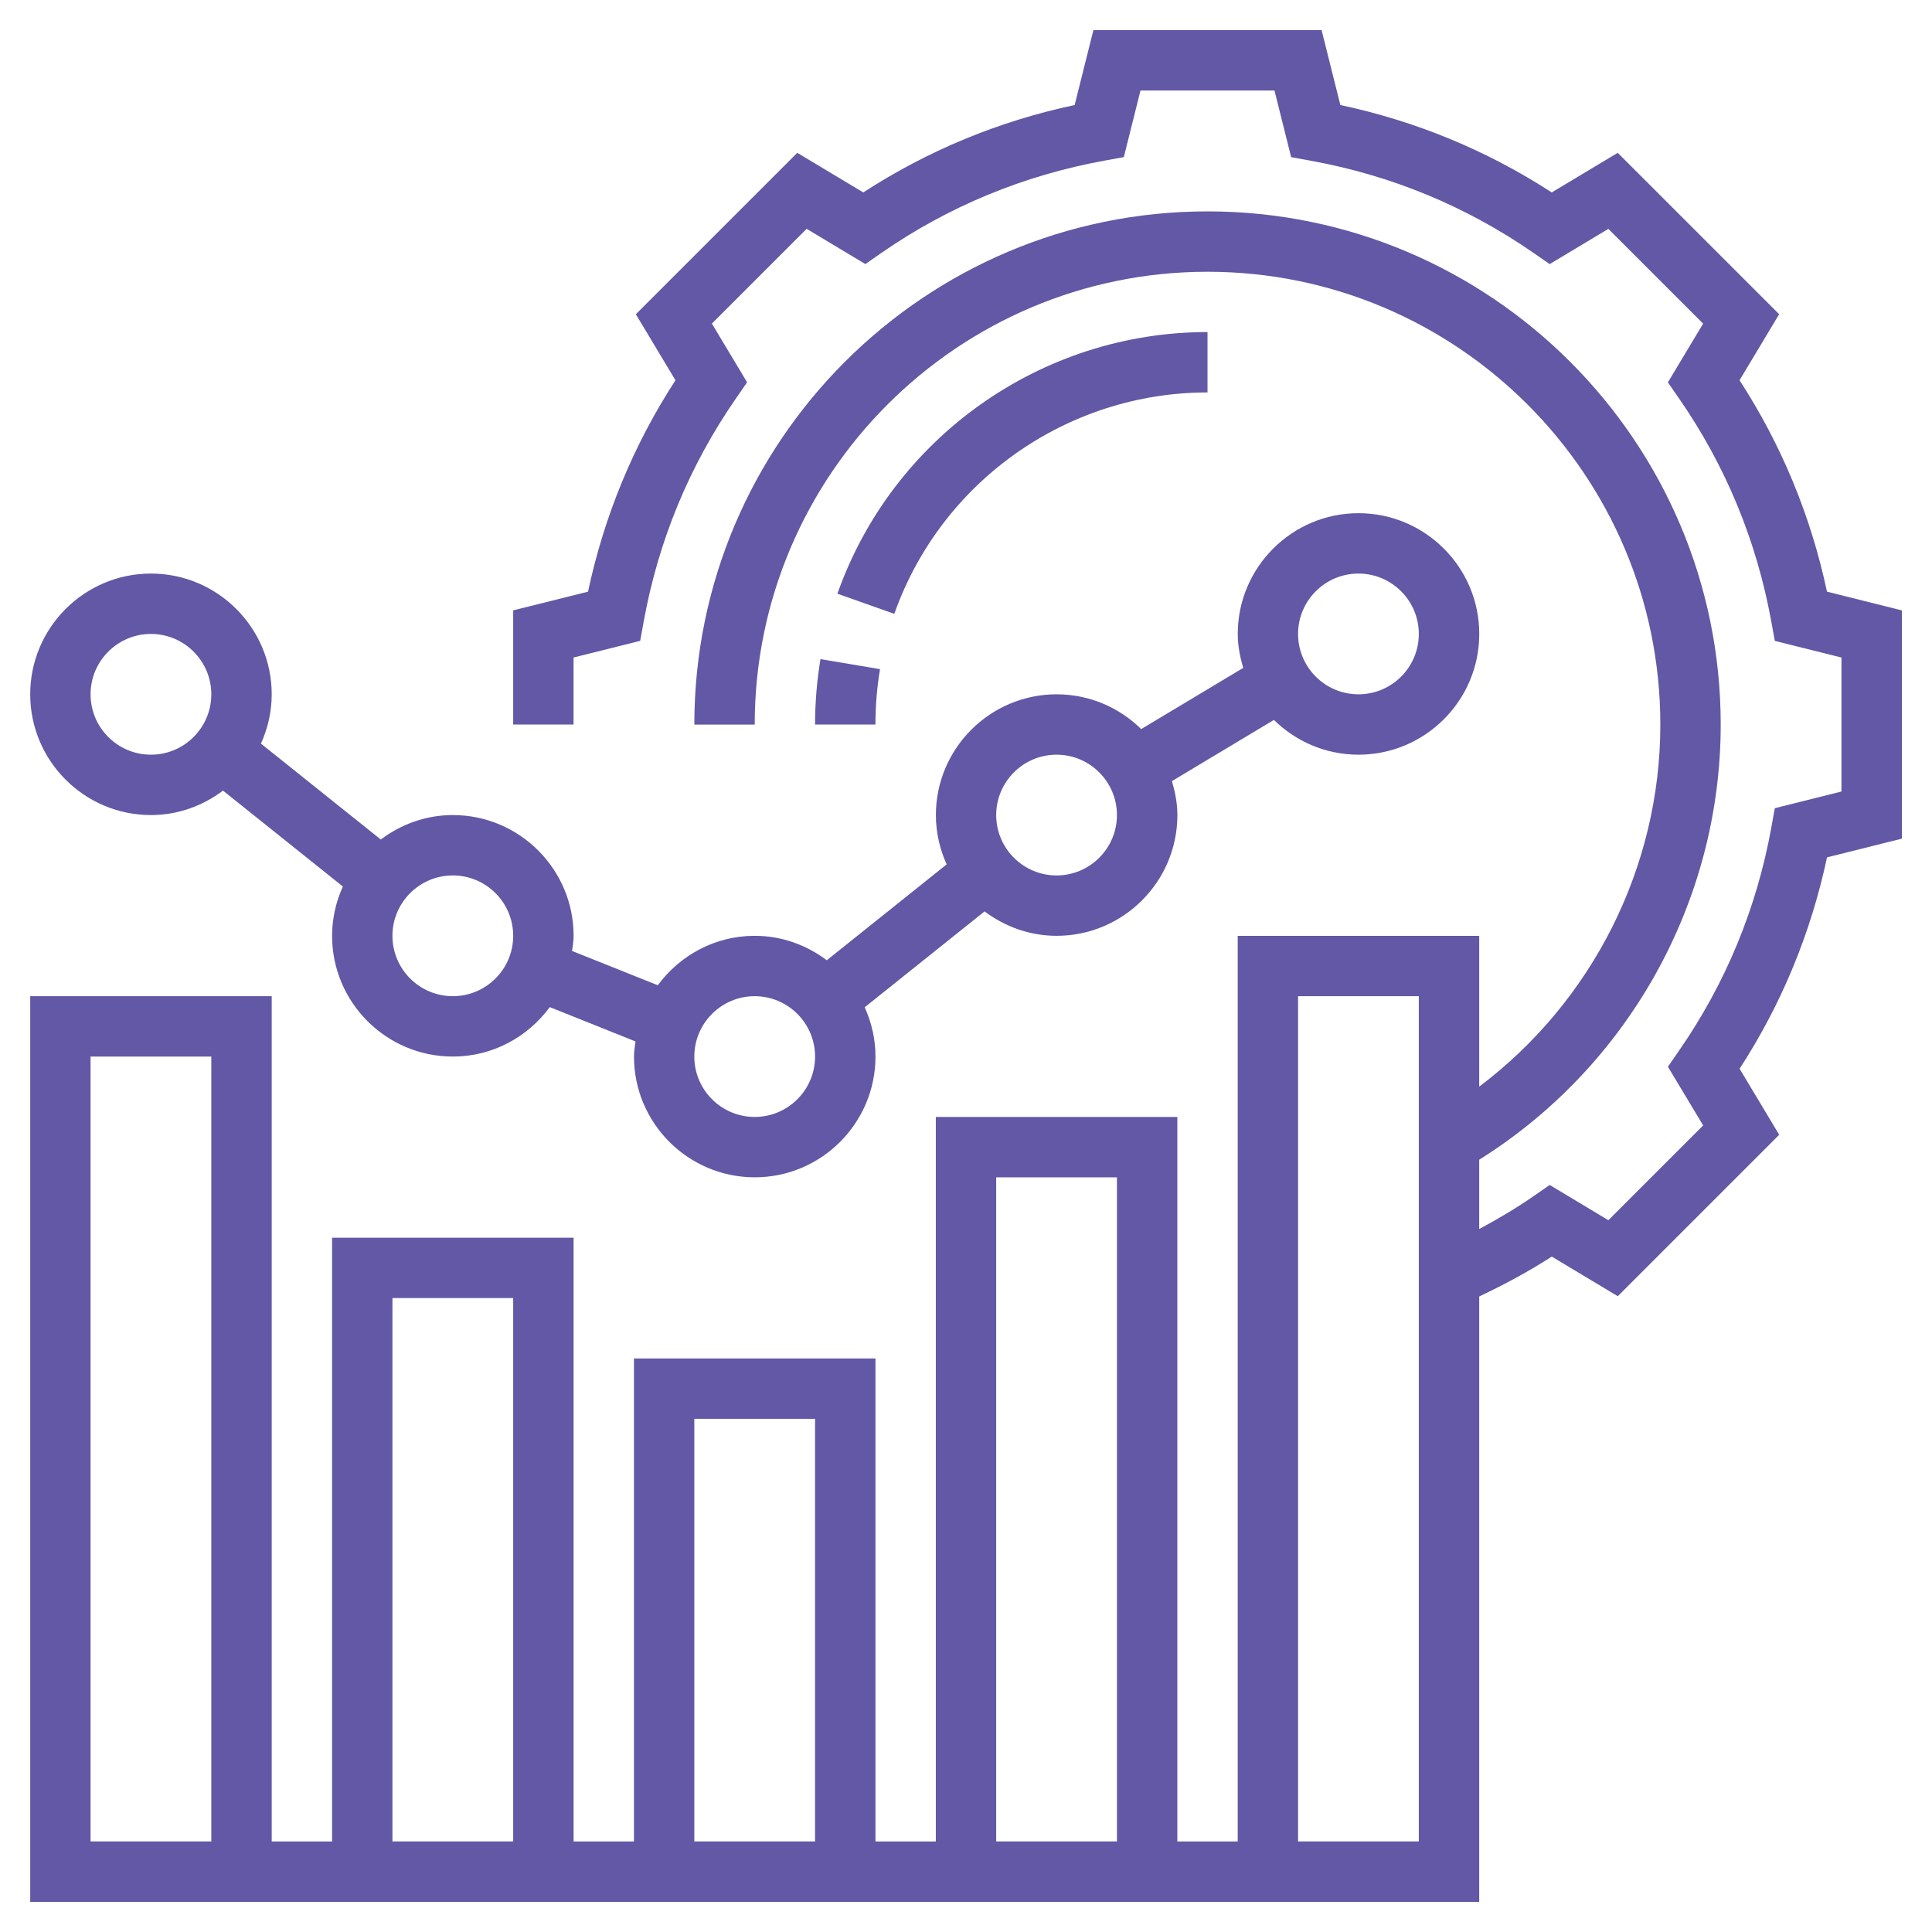 <svg fill="none" height="80" viewBox="0 0 80 80" width="80" xmlns="http://www.w3.org/2000/svg"><g fill="#6258a6"><path d="m6.25 33.75c1.123 0 2.149-.385 2.984-1.012l4.963 3.97c-.281.626-.446 1.314-.446 2.042 0 2.757 2.243 5 5 5 1.65 0 3.103-.812 4.014-2.047l3.549 1.42c-.025.207-.062.412-.062.627 0 2.757 2.243 5 5 5s5-2.243 5-5c0-.729-.165-1.416-.446-2.041l4.963-3.97c.835.626 1.861 1.011 2.984 1.011 2.757 0 5-2.243 5-5 0-.491-.094-.958-.226-1.406l4.224-2.534c.902.889 2.139 1.44 3.502 1.44 2.757 0 5-2.243 5-5s-2.243-5-5-5-5 2.243-5 5c0 .491.094.958.226 1.406l-4.224 2.534c-.902-.889-2.139-1.44-3.502-1.44-2.757 0-5 2.243-5 5 0 .729.165 1.416.446 2.042l-4.963 3.97c-.835-.627-1.861-1.012-2.984-1.012-1.65 0-3.103.812-4.014 2.047l-3.55-1.42c.026-.207.064-.412.064-.627 0-2.757-2.243-5-5-5-1.123 0-2.149.385-2.984 1.012l-4.963-3.97c.281-.626.446-1.314.446-2.042 0-2.757-2.243-5-5-5s-5 2.243-5 5 2.243 5 5 5zm50-10c1.379 0 2.5 1.121 2.5 2.5 0 1.379-1.121 2.5-2.5 2.5s-2.5-1.121-2.5-2.5c0-1.379 1.121-2.5 2.5-2.5zm-12.5 7.5c1.379 0 2.5 1.121 2.5 2.5s-1.121 2.5-2.5 2.5-2.5-1.121-2.5-2.5 1.121-2.5 2.5-2.5zm-12.5 10c1.379 0 2.5 1.121 2.5 2.5s-1.121 2.5-2.5 2.5-2.5-1.121-2.5-2.5 1.121-2.5 2.5-2.5zm-12.5-5c1.379 0 2.5 1.121 2.5 2.5s-1.121 2.5-2.5 2.5-2.5-1.121-2.5-2.5 1.121-2.5 2.5-2.5zm-12.5-10c1.379 0 2.5 1.121 2.5 2.5s-1.121 2.5-2.5 2.5-2.5-1.121-2.5-2.5 1.121-2.5 2.5-2.5z"/><path d="m75.651 24.499c-.668-3.138-1.883-6.076-3.62-8.754l1.64-2.734-6.684-6.683-2.734 1.64c-2.678-1.738-5.615-2.951-8.752-3.619l-.776-3.1h-9.45l-.776 3.1c-3.138.667-6.075 1.881-8.752 3.619l-2.734-1.64-6.684 6.684 1.64 2.734c-1.738 2.677-2.951 5.616-3.62 8.754l-3.099.774v4.726h2.5v-2.774l2.759-.69.144-.794c.608-3.354 1.895-6.465 3.824-9.248l.459-.664-1.459-2.431 3.925-3.924 2.43 1.459.662-.46c2.784-1.929 5.894-3.215 9.247-3.824l.794-.144.69-2.757h5.549l.69 2.759.794.144c3.355.608 6.465 1.895 9.248 3.824l.662.46 2.43-1.459 3.925 3.924-1.459 2.431.459.664c1.929 2.783 3.215 5.894 3.824 9.248l.144.794 2.76.689v5.548l-2.759.69-.144.794c-.608 3.354-1.895 6.465-3.824 9.248l-.459.664 1.459 2.431-3.925 3.924-2.43-1.459-.662.46c-.723.5-1.481.948-2.256 1.365v-2.871c6.183-3.87 10-10.701 10-18.018 0-11.717-9.533-21.25-21.25-21.25s-21.25 9.533-21.25 21.25h2.5c0-10.339 8.411-18.75 18.75-18.75s18.75 8.411 18.75 18.75c0 5.916-2.829 11.475-7.5 14.992v-6.244h-10v37.5h-2.5v-30h-10v30h-2.5v-20h-10v20h-2.5v-25h-10v25h-2.5v-35h-10v37.5h60v-25.067c1.034-.49 2.045-1.031 3.004-1.651l2.734 1.64 6.684-6.684-1.64-2.734c1.738-2.678 2.951-5.616 3.62-8.754l3.099-.774v-9.452zm-66.901 51.751h-5v-32.5h5zm32.5-27.5h5v27.5h-5zm-12.5 10h5v17.5h-5zm-12.5-5h5v22.5h-5zm42.5 22.5h-5v-35h5z"/><path d="m50 16.25v-2.5c-6.876 0-13.035 4.354-15.325 10.834l2.356.834c1.939-5.484 7.15-9.168 12.969-9.168z"/><path d="m33.75 30h2.5c0-.771.064-1.542.19-2.292l-2.466-.415c-.147.887-.224 1.798-.224 2.708z"/></g></svg>